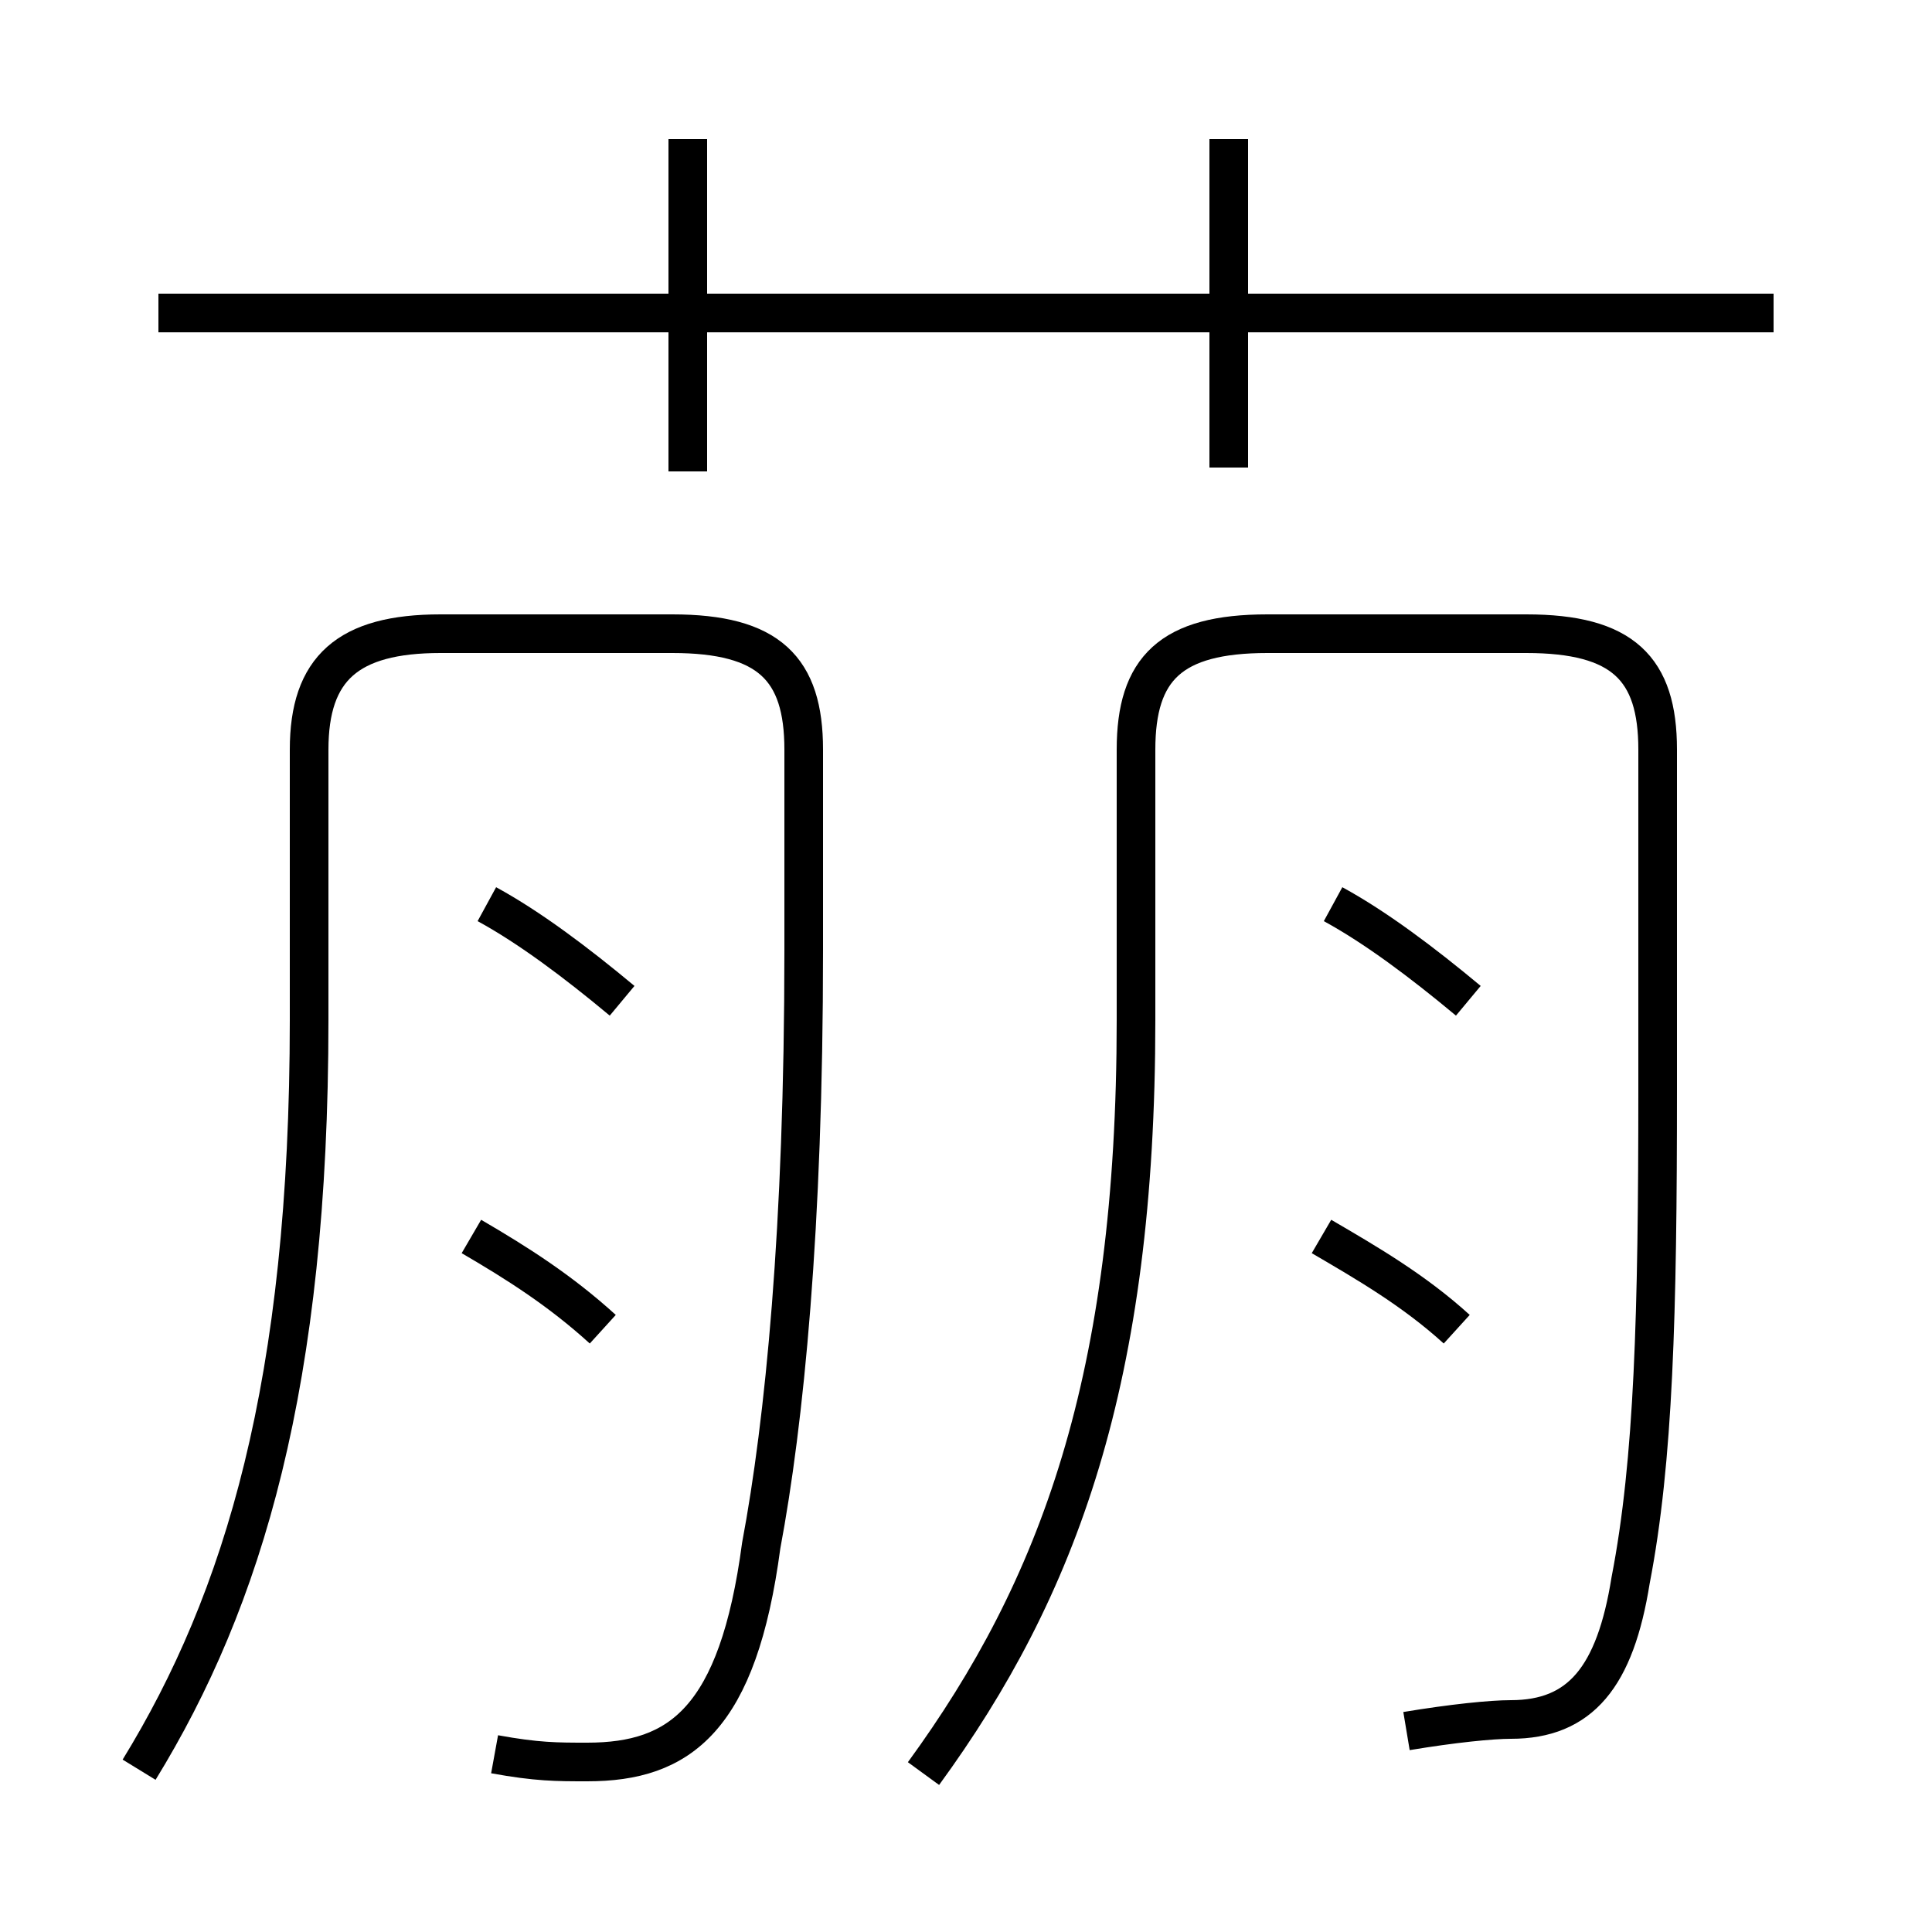 <?xml version='1.0' encoding='utf8'?>
<svg viewBox="0.0 -6.0 50.0 50.0" version="1.1" xmlns="http://www.w3.org/2000/svg">
<rect x="0.0" y="-6.0" width="50.0" height="50.0" fill="#808080" stroke="none"/>
<rect x="-1000" y="-1000" width="2000" height="2000" stroke="white" fill="white"/>
<g style="fill:white;stroke:#000000;  stroke-width:1">
<path d="M 12.8 1.4 C 13.9 1.6 14.4 1.6 15.2 1.6 C 17.6 1.6 19.1 0.5 19.7 -4.0 C 20.3 -7.2 20.8 -12.2 20.8 -19.4 L 20.8 -24.6 C 20.8 -26.7 19.9 -27.6 17.4 -27.6 L 11.4 -27.6 C 9.0 -27.6 8.0 -26.7 8.0 -24.6 L 8.0 -17.6 C 8.0 -8.2 6.3 -2.6 3.6 1.8 M 15.6 -9.6 C 14.5 -10.6 13.4 -11.3 12.2 -12.0 M 16.1 -18.1 C 14.9 -19.1 13.7 -20.0 12.6 -20.6 M 23.9 1.9 C 27.4 -2.9 29.4 -8.3 29.4 -17.6 L 29.4 -24.6 C 29.4 -26.7 30.3 -27.6 32.8 -27.6 L 39.5 -27.6 C 42.0 -27.6 42.9 -26.7 42.9 -24.6 L 42.9 -15.8 C 42.9 -10.0 42.8 -6.2 42.2 -3.1 C 41.8 -0.6 40.9 0.5 39.1 0.5 C 38.6 0.5 37.6 0.6 36.4 0.8 M 37.7 -9.6 C 36.6 -10.6 35.4 -11.3 34.2 -12.0 M 38.0 -18.1 C 36.8 -19.1 35.6 -20.0 34.5 -20.6 M 17.8 -31.8 L 17.8 -40.4 M 45.9 -35.9 L 4.1 -35.9 M 31.8 -31.9 L 31.8 -40.4" transform="translate(0.0, 38.0)" />
</g>
</svg>